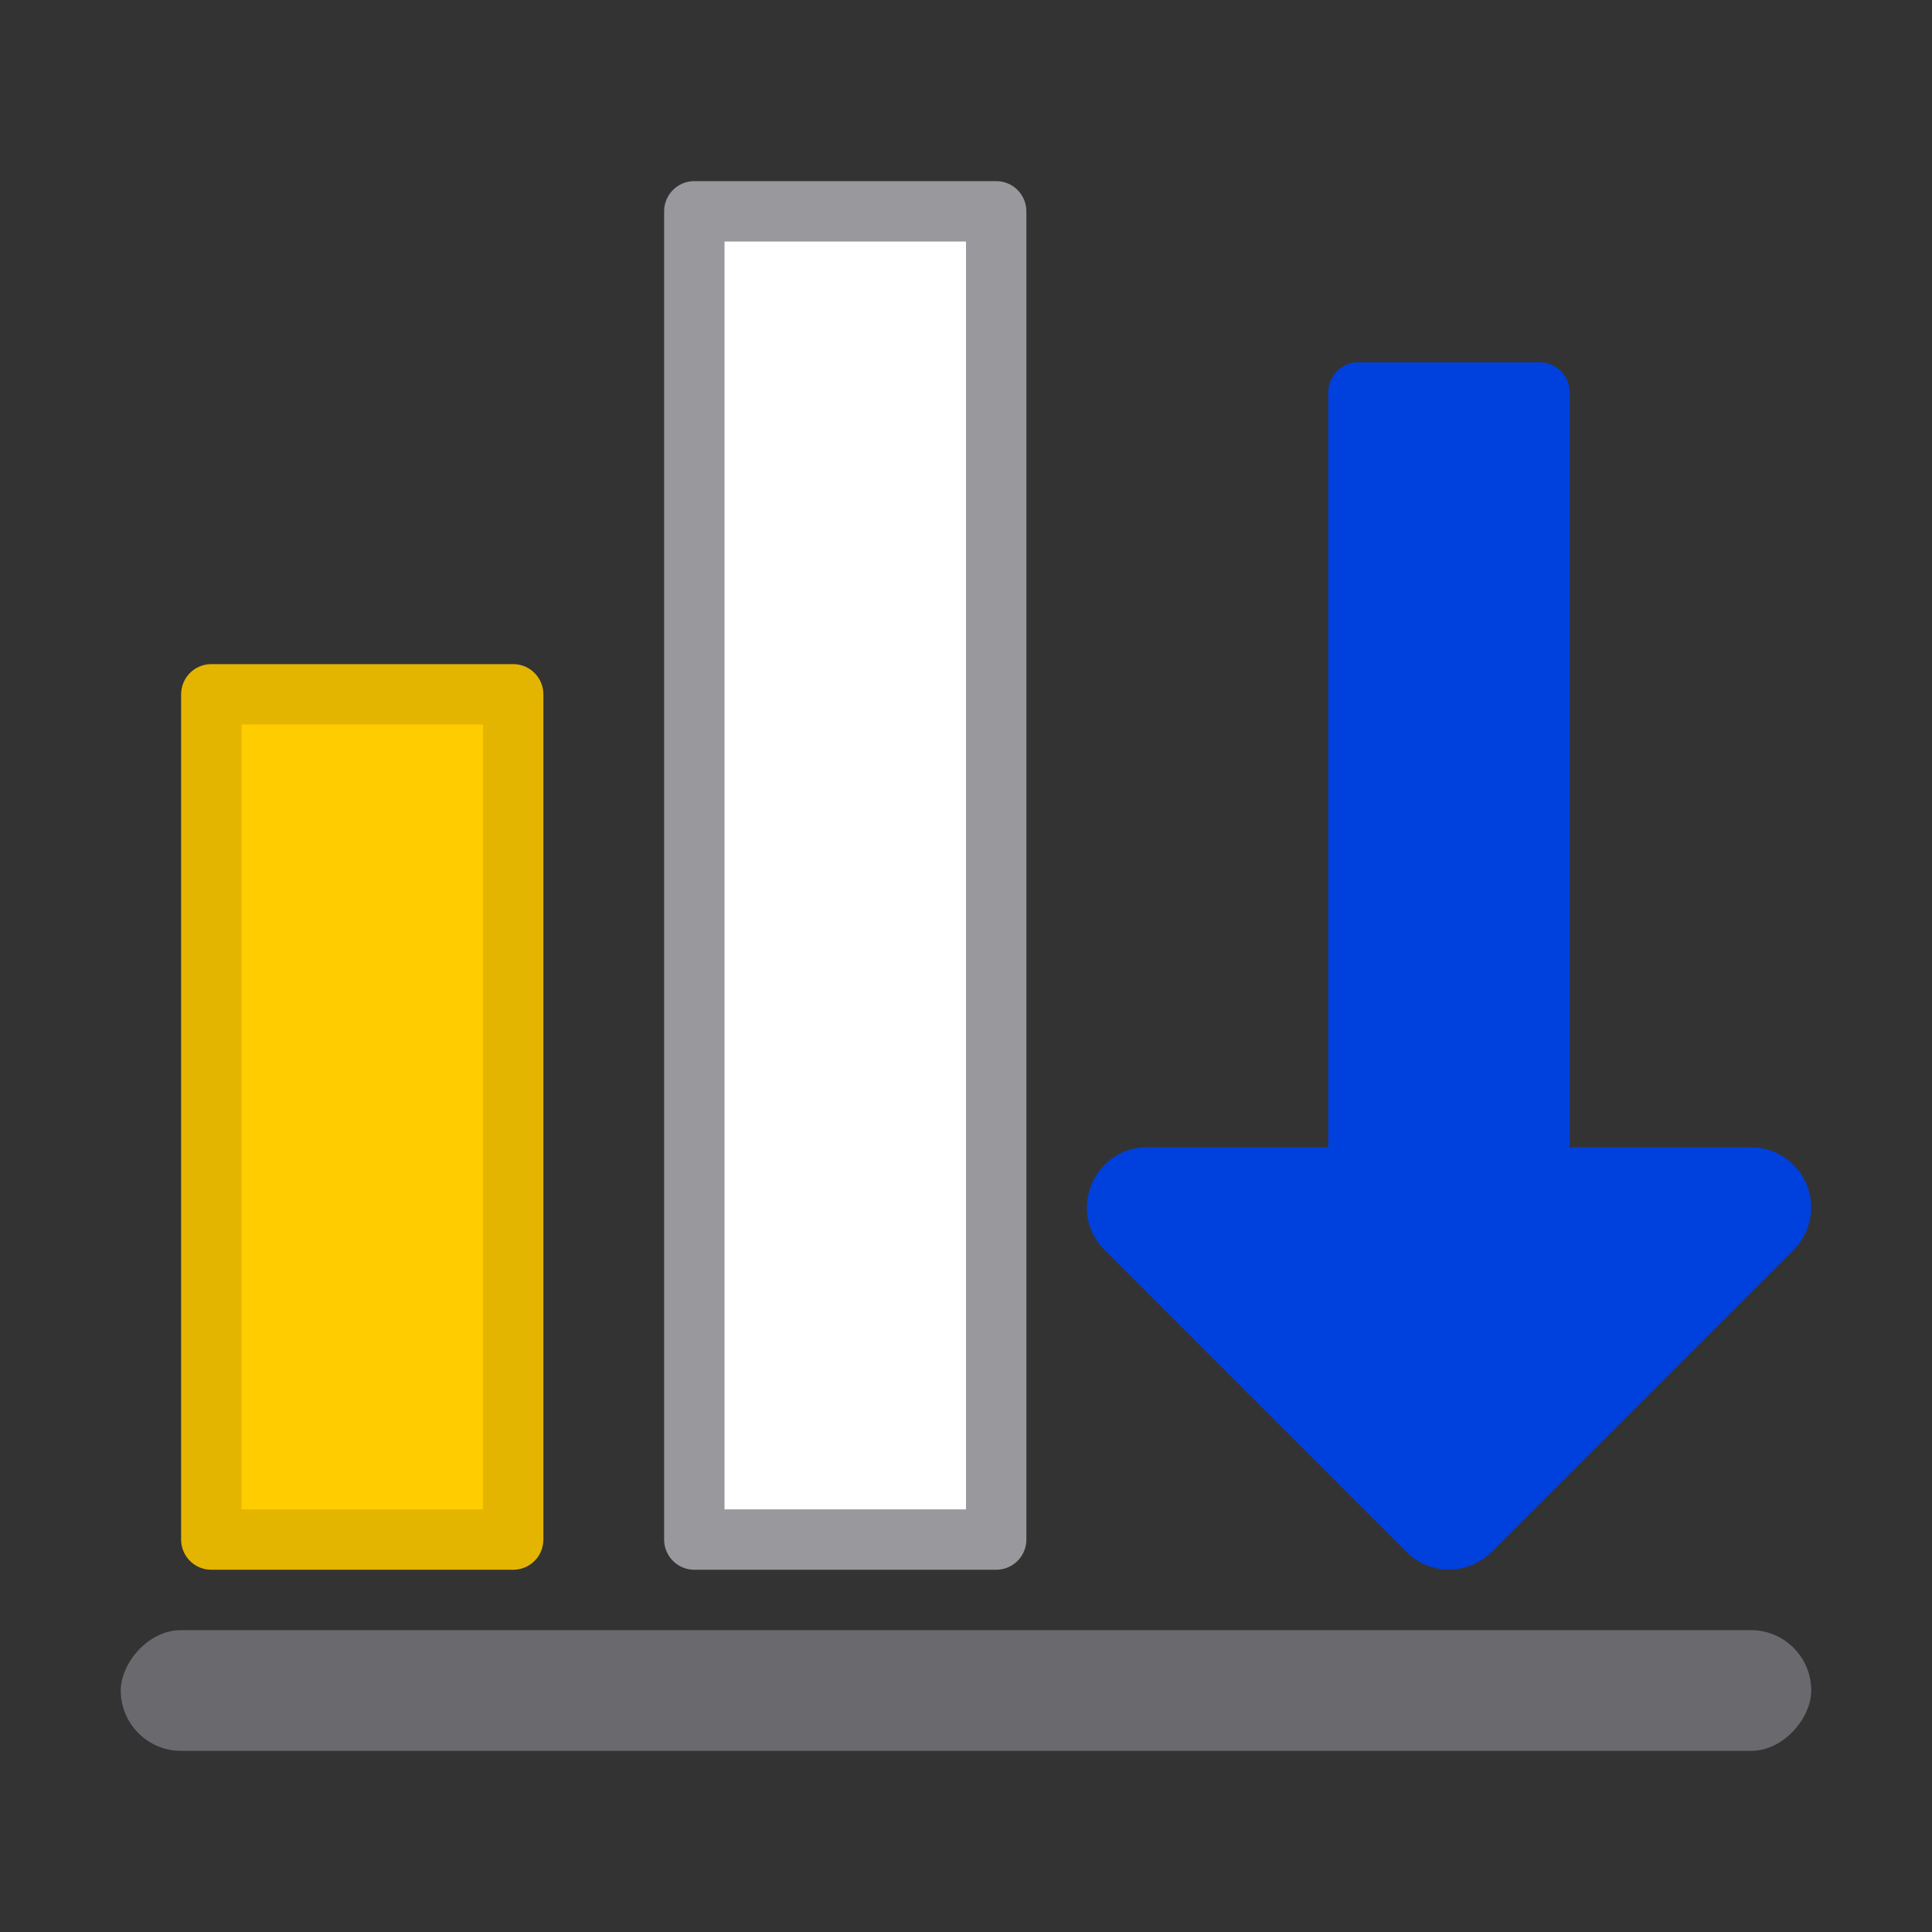 <?xml version="1.0" encoding="UTF-8" standalone="no"?>
<svg
   xmlns:dc="http://purl.org/dc/elements/1.1/"
   xmlns:cc="http://creativecommons.org/ns#"
   xmlns:rdf="http://www.w3.org/1999/02/22-rdf-syntax-ns#"
   xmlns:svg="http://www.w3.org/2000/svg"
   xmlns="http://www.w3.org/2000/svg"
   xmlns:xlink="http://www.w3.org/1999/xlink"
   xmlns:sodipodi="http://sodipodi.sourceforge.net/DTD/sodipodi-0.dtd"
   xmlns:inkscape="http://www.inkscape.org/namespaces/inkscape"
   viewBox="0 0 32 32"
   version="1.1"
   id="svg12"
   sodipodi:docname="aligndown.svg"
   inkscape:export-filename="/home/rizmut/Dokumen/Rizmut/Github/libreoffice-style-sukapura/images_sukapura/cmd/32/aligndown.png"
   inkscape:export-xdpi="96"
   inkscape:export-ydpi="96"
   inkscape:version="0.92.3 (unknown)">
  <rect x="0" y="0" width="32" height="32" fill="#333333" stroke="none"/>
  <defs
     id="defs16">
    <linearGradient
       gradientTransform="translate(75,-7)"
       id="a-367"
       gradientUnits="userSpaceOnUse"
       x1="14"
       x2="13.797"
       y1="22"
       y2="2.136">
      <stop
         offset="0"
         stop-color="#0040dd"
         id="stop2206" />
      <stop
         offset="1"
         stop-color="#0a84ff"
         id="stop2208" />
    </linearGradient>
    <linearGradient
       inkscape:collect="always"
       xlink:href="#a-367"
       id="linearGradient864"
       x1="6"
       y1="2"
       x2="26"
       y2="2"
       gradientUnits="userSpaceOnUse" />
  </defs>
  <sodipodi:namedview
     pagecolor="#ffffff"
     bordercolor="#666666"
     borderopacity="1"
     objecttolerance="10"
     gridtolerance="10"
     guidetolerance="10"
     inkscape:pageopacity="0"
     inkscape:pageshadow="2"
     inkscape:window-width="1366"
     inkscape:window-height="706"
     id="namedview14"
     showgrid="true"
     inkscape:snap-global="true"
     inkscape:snap-smooth-nodes="true"
     inkscape:zoom="5.2149125"
     inkscape:cx="2.4022115"
     inkscape:cy="3.6901088"
     inkscape:window-x="0"
     inkscape:window-y="0"
     inkscape:window-maximized="1"
     inkscape:current-layer="svg12">
    <inkscape:grid
       type="xygrid"
       id="grid828"
       spacingx="0.5"
       spacingy="0.5"
       empspacing="2" />
  </sodipodi:namedview>
  <g
     id="g889"
     transform="matrix(0,-1,-1,0,32,32)">
    <path
       sodipodi:nodetypes="ccccc"
       style="fill:#ffffff;stroke:#98989d;stroke-linecap:round;stroke-linejoin:round;stroke-opacity:1"
       inkscape:connector-curvature="0"
       id="path2"
       d="m 28.5,15.5 h -22 v 5 h 22 z" />
    <path
       style="fill:#ffcc00;fill-opacity:1;stroke:#e4b500;stroke-linecap:round;stroke-linejoin:round;stroke-opacity:1"
       id="path4"
       d="m 20.5,23.5 h -14 v 5 h 14 z"
       inkscape:connector-curvature="0"
       sodipodi:nodetypes="ccccc" />
    <rect
       style="fill:#69696e;fill-opacity:1"
       id="rect6"
       y="3"
       x="-30"
       width="28"
       transform="rotate(-90)"
       ry="1"
       height="2" />
    <path
       sodipodi:nodetypes="cccccccssssccc"
       inkscape:connector-curvature="0"
       id="path10"
       d="m 11.971,2.002 c -0.254,0.008 -0.496,0.113 -0.676,0.293 l -5,5 c -0.389,0.39 -0.389,1.021 0,1.41 L 11.295,13.705 C 11.924,14.332 12.997,13.888 12.998,13 V 10 H 25.5 C 25.777,10 26,9.777 26,9.5 v -3 C 26,6.223 25.777,6 25.5,6 H 12.998 V 3 C 12.998,2.437 12.533,1.985 11.971,2.002 Z"
       style="fill:url(#linearGradient864);fill-opacity:1;stroke:none;stroke-width:1.998;stroke-linecap:round;stroke-linejoin:round" />
  </g>
</svg>
